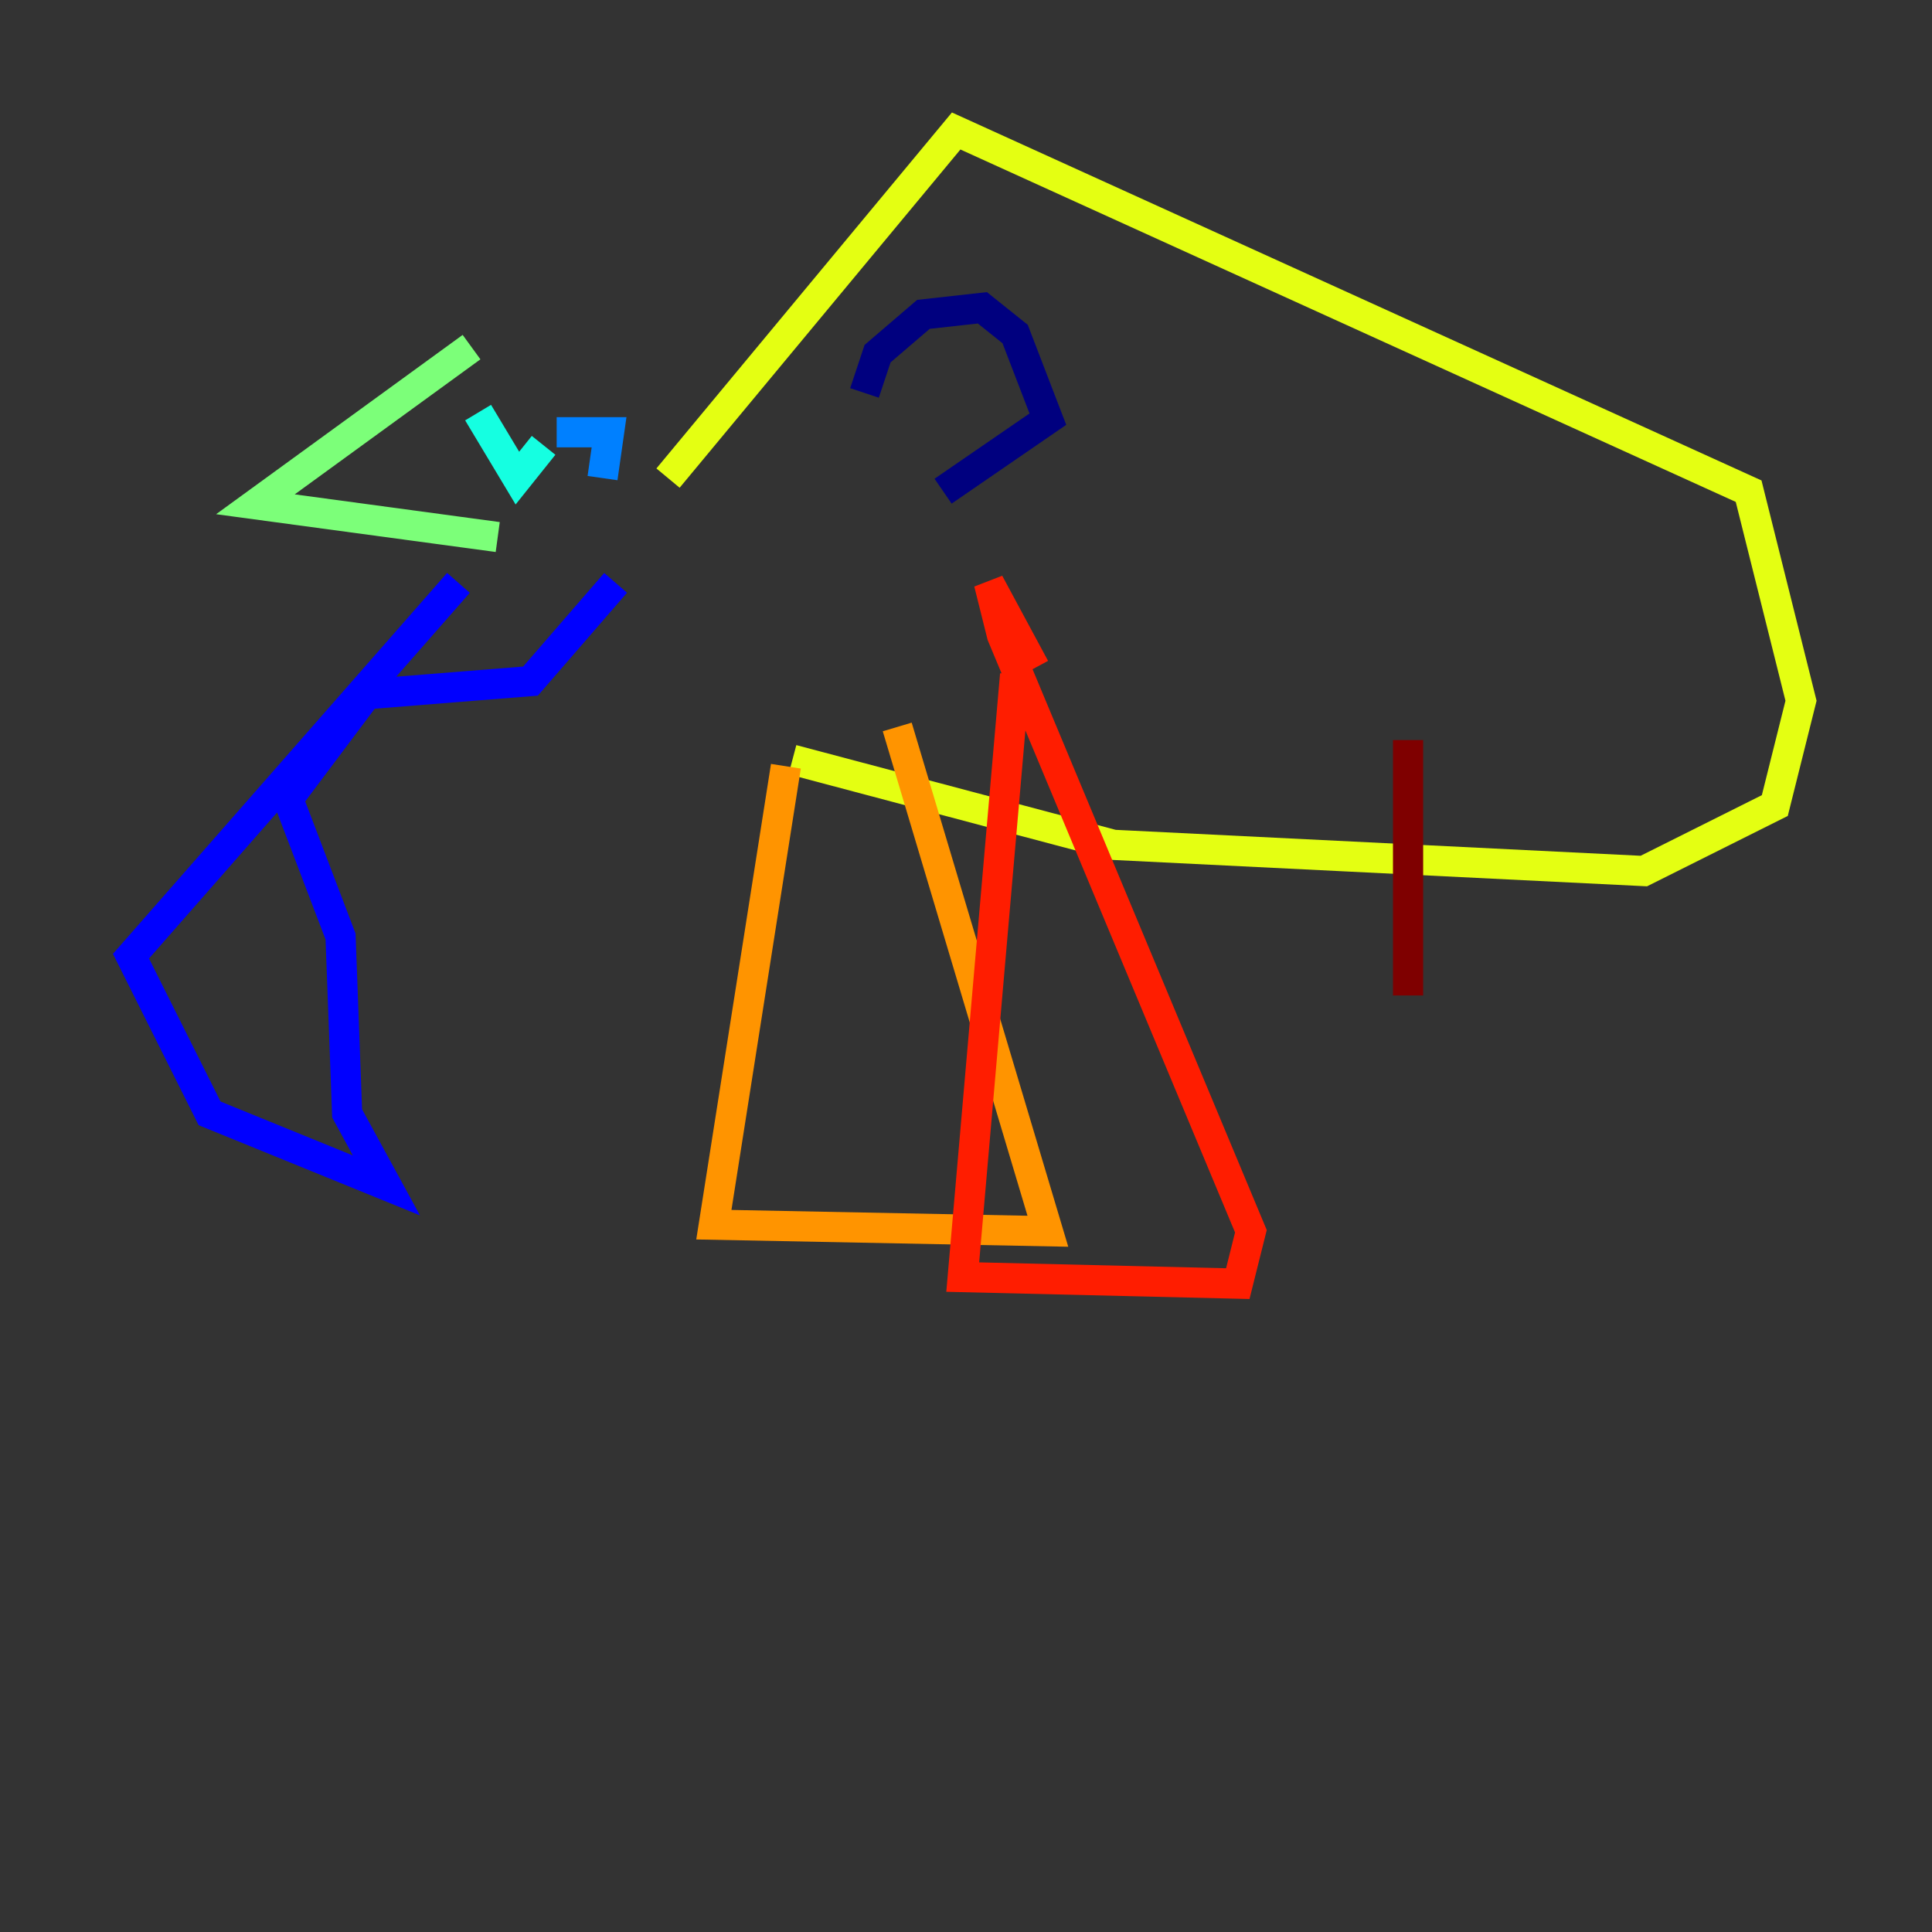 <?xml version="1.0" encoding="utf-8" ?>
<svg baseProfile="tiny" height="128" version="1.2" viewBox="0,0,128,128" width="128" xmlns="http://www.w3.org/2000/svg" xmlns:ev="http://www.w3.org/2001/xml-events" xmlns:xlink="http://www.w3.org/1999/xlink"><rect x="0" y="0" width="128" height="128" fill="#333333" stroke="none"/><defs /><polyline fill="none" points="57.275,26.034 58.142,23.43 61.18,20.827 65.085,20.393 67.254,22.129 69.424,27.77 62.481,32.542" stroke="#00007f" stroke-width="2" /><polyline fill="none" points="30.373,38.617 8.678,63.349 13.885,73.763 25.6,78.536 22.997,73.763 22.563,62.047 19.091,52.936 24.298,45.993 35.146,45.125 40.786,38.617" stroke="#0000ff" stroke-width="2" /><polyline fill="none" points="39.919,31.675 40.352,28.637 36.881,28.637" stroke="#0080ff" stroke-width="2" /><polyline fill="none" points="31.675,27.336 34.278,31.675 36.014,29.505" stroke="#15ffe1" stroke-width="2" /><polyline fill="none" points="31.241,22.997 16.922,33.41 32.976,35.58" stroke="#7cff79" stroke-width="2" /><polyline fill="none" points="44.258,31.675 63.349,8.678 115.851,32.542 119.322,46.427 117.586,53.37 108.909,57.709 73.763,55.973 52.502,50.332" stroke="#e4ff12" stroke-width="2" /><polyline fill="none" points="52.068,50.766 47.295,81.139 69.424,81.573 59.444,48.163" stroke="#ff9400" stroke-width="2" /><polyline fill="none" points="67.254,44.691 63.783,84.61 82.007,85.044 82.875,81.573 66.386,42.088 65.519,38.617 68.556,44.258" stroke="#ff1d00" stroke-width="2" /><polyline fill="none" points="93.288,49.031 93.288,65.953" stroke="#7f0000" stroke-width="2" /></svg>